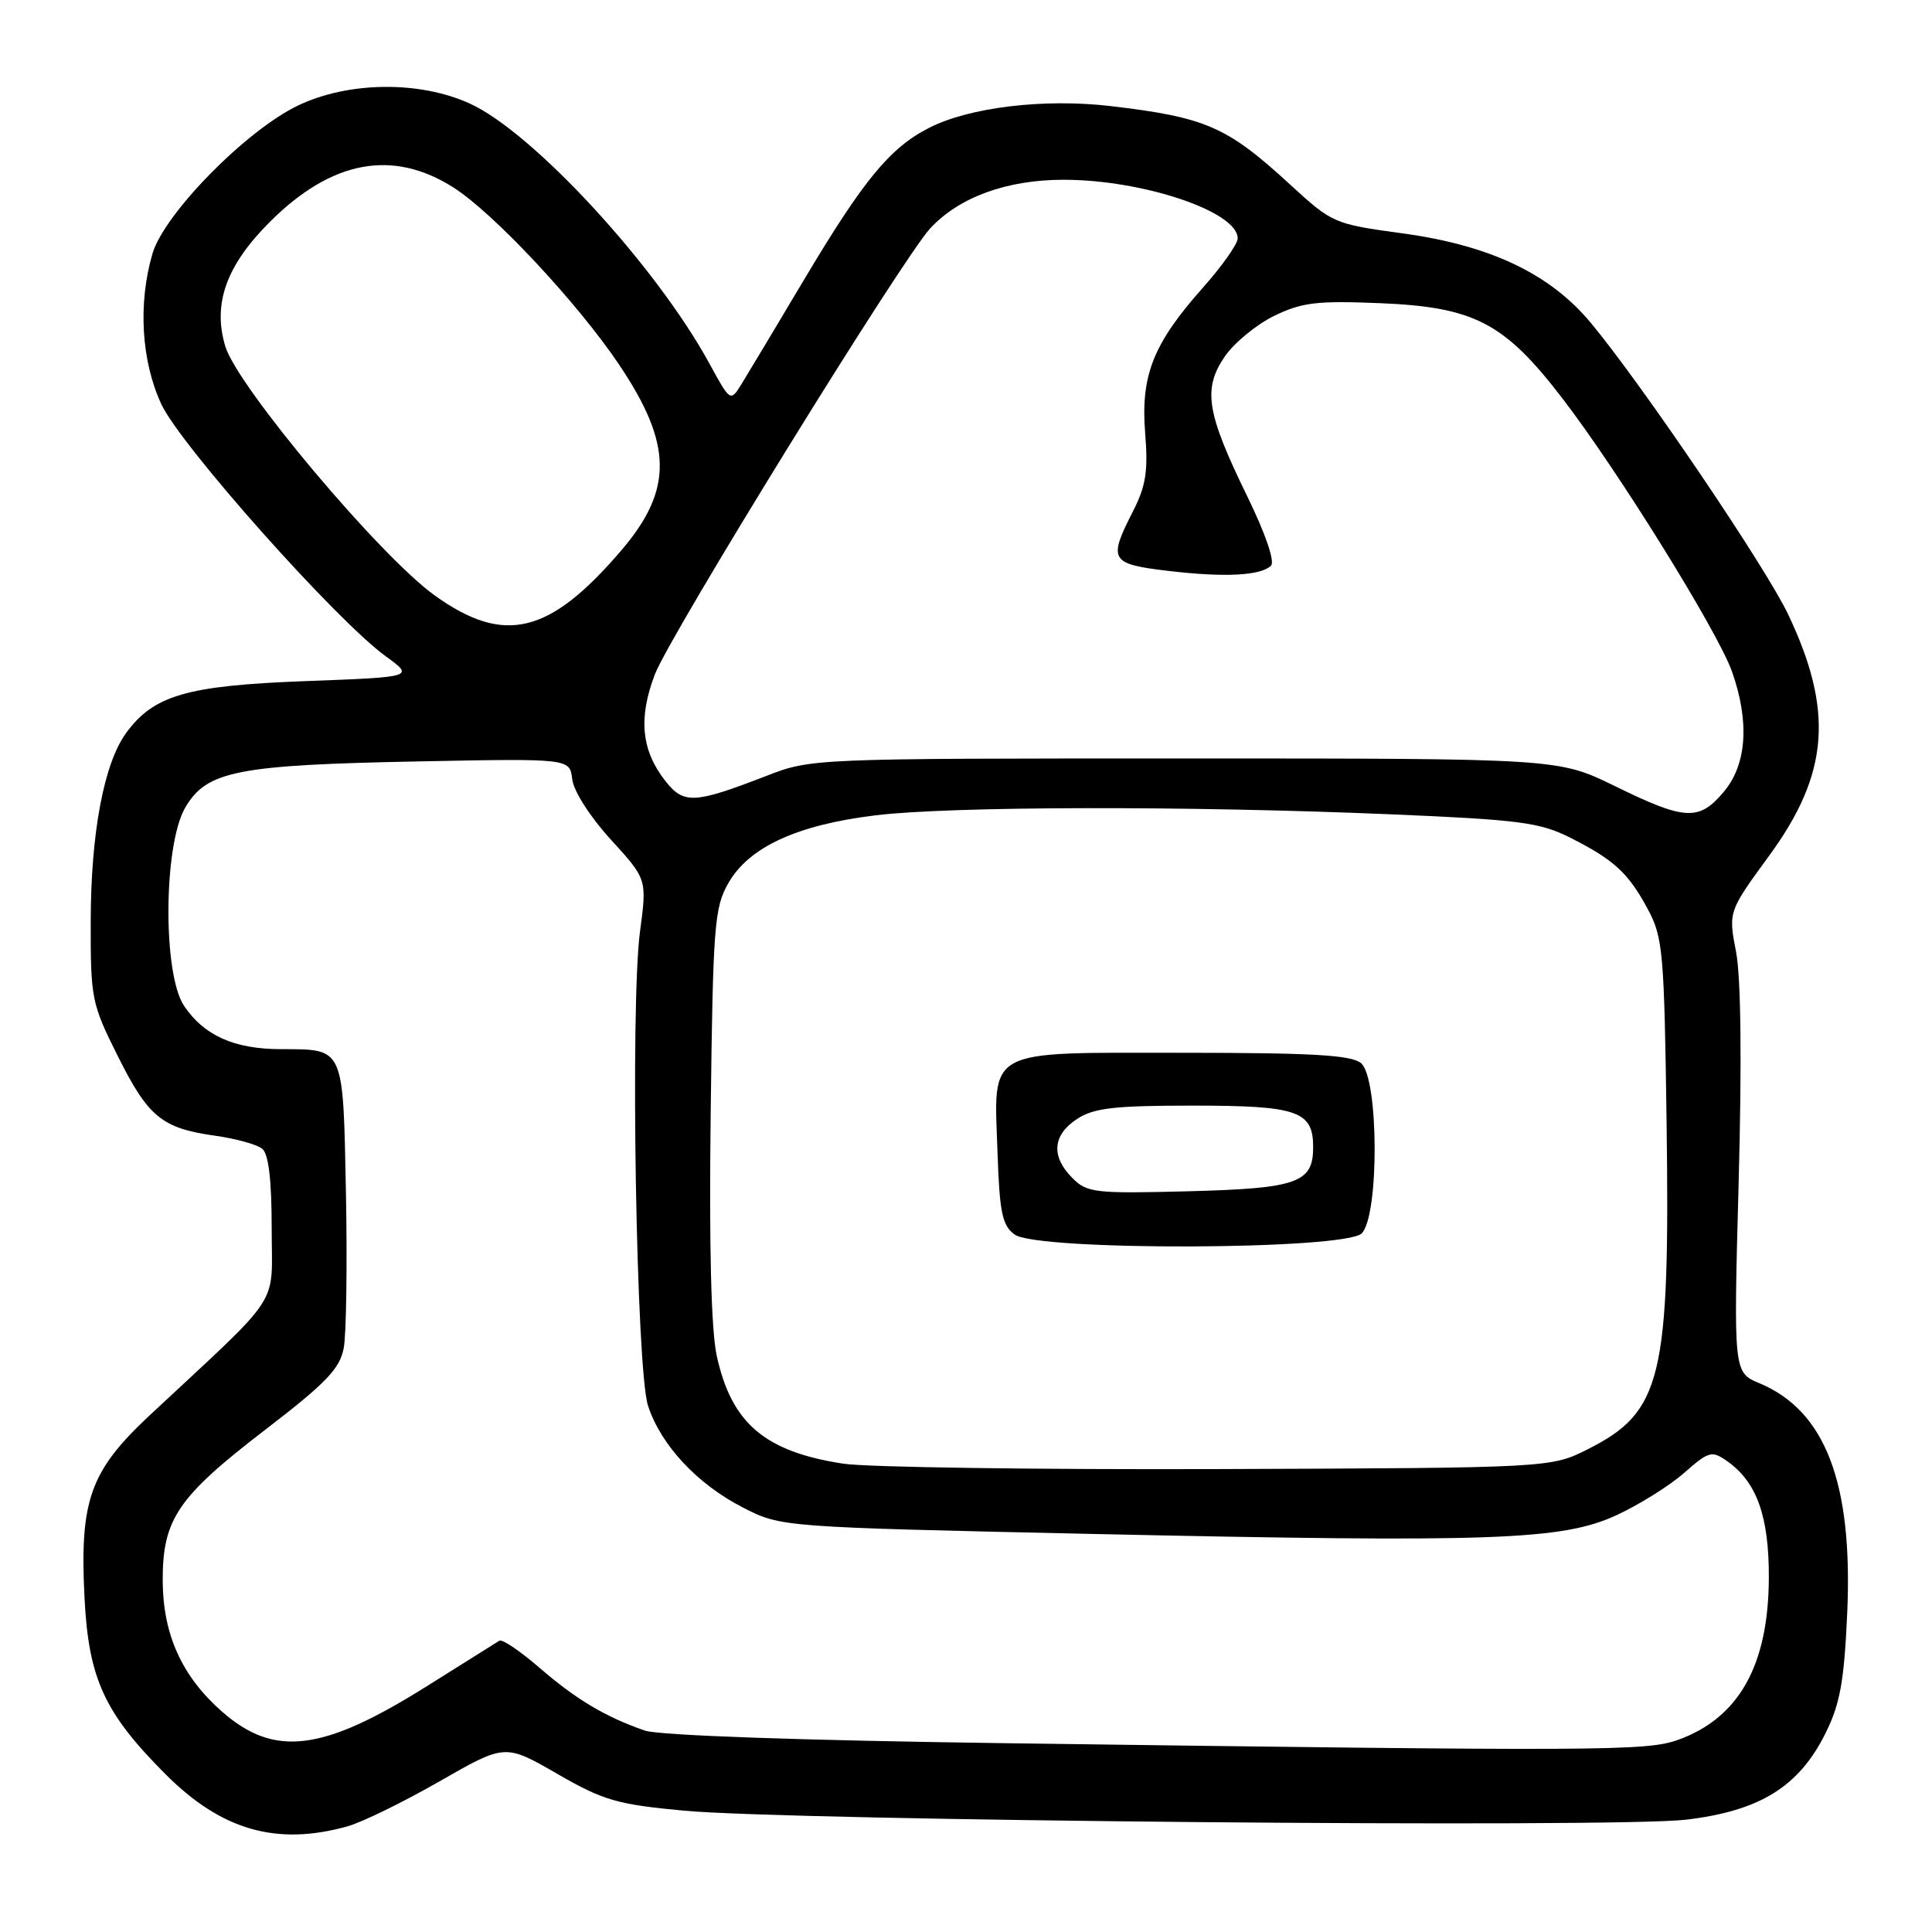 <?xml version="1.0" encoding="UTF-8" standalone="no"?>
<!DOCTYPE svg PUBLIC "-//W3C//DTD SVG 1.1//EN" "http://www.w3.org/Graphics/SVG/1.1/DTD/svg11.dtd" >
<svg xmlns="http://www.w3.org/2000/svg" xmlns:xlink="http://www.w3.org/1999/xlink" version="1.1" viewBox="0 0 256 256">
 <g >
 <path fill="currentColor"
d=" M 46.01 242.01 C 47.94 241.48 53.43 238.79 58.22 236.05 C 66.92 231.06 66.92 231.06 73.80 235.02 C 79.95 238.57 81.73 239.09 90.59 239.92 C 104.77 241.25 213.84 242.24 223.38 241.12 C 233.17 239.97 238.37 236.75 241.88 229.68 C 243.83 225.76 244.36 222.82 244.77 213.65 C 245.52 196.49 241.86 186.93 233.14 183.29 C 229.70 181.85 229.70 181.85 230.38 156.67 C 230.81 140.69 230.69 129.55 230.04 126.15 C 229.01 120.79 229.01 120.79 234.45 113.35 C 242.35 102.53 243.00 94.19 236.95 81.43 C 233.97 75.15 217.66 51.06 210.81 42.80 C 205.38 36.27 197.48 32.51 185.83 30.92 C 176.75 29.68 176.54 29.59 170.92 24.43 C 162.58 16.76 159.77 15.54 147.11 14.05 C 138.33 13.03 128.46 14.21 123.11 16.94 C 117.90 19.60 114.42 23.84 106.50 37.13 C 102.78 43.38 99.07 49.57 98.26 50.88 C 96.78 53.26 96.78 53.26 93.99 48.15 C 86.91 35.20 70.63 17.54 62.25 13.72 C 55.58 10.68 46.14 10.79 39.47 13.99 C 32.59 17.29 21.75 28.33 20.20 33.62 C 18.27 40.23 18.72 47.85 21.38 53.56 C 23.92 59.03 44.57 82.23 51.11 86.96 C 54.90 89.71 54.90 89.71 40.50 90.25 C 24.78 90.84 20.37 92.11 16.71 97.13 C 13.77 101.15 12.03 110.41 12.02 122.12 C 12.00 132.31 12.14 133.01 15.59 139.90 C 19.65 148.03 21.44 149.49 28.50 150.49 C 31.25 150.87 34.06 151.65 34.75 152.22 C 35.59 152.91 36.00 156.36 36.00 162.77 C 36.00 173.45 37.67 170.89 19.84 187.53 C 11.93 194.92 10.54 198.79 11.20 211.73 C 11.74 222.45 13.83 226.99 21.98 235.14 C 29.36 242.52 36.66 244.61 46.01 242.01 Z  M 133.00 230.98 C 105.92 230.61 87.30 229.95 85.44 229.31 C 80.22 227.50 76.33 225.18 71.50 221.00 C 68.94 218.79 66.55 217.16 66.17 217.40 C 65.80 217.63 61.49 220.33 56.59 223.41 C 42.76 232.10 36.37 232.90 29.42 226.80 C 24.11 222.14 21.60 216.59 21.56 209.50 C 21.53 201.30 23.52 198.37 35.21 189.40 C 43.23 183.24 45.03 181.36 45.55 178.61 C 45.89 176.77 46.02 167.54 45.84 158.09 C 45.45 138.57 45.67 139.04 37.20 139.02 C 31.03 139.00 27.06 137.23 24.40 133.30 C 21.55 129.09 21.65 111.96 24.55 107.00 C 27.39 102.15 31.39 101.36 55.50 100.89 C 75.50 100.50 75.50 100.50 75.82 103.24 C 76.00 104.81 78.18 108.23 80.93 111.24 C 85.73 116.50 85.73 116.50 84.81 123.38 C 83.49 133.18 84.30 181.52 85.87 186.28 C 87.58 191.50 92.38 196.64 98.41 199.74 C 103.50 202.35 103.50 202.35 144.50 203.25 C 197.77 204.41 206.95 204.09 214.13 200.80 C 217.13 199.42 221.18 196.90 223.13 195.19 C 226.43 192.29 226.82 192.18 228.84 193.60 C 232.78 196.36 234.41 200.91 234.38 209.07 C 234.34 220.66 230.41 227.66 222.32 230.55 C 218.16 232.03 212.36 232.06 133.00 230.98 Z  M 111.78 193.95 C 101.36 192.37 96.94 188.61 94.98 179.69 C 94.23 176.28 93.95 165.22 94.17 147.50 C 94.47 122.60 94.66 120.23 96.52 117.00 C 99.26 112.23 105.60 109.31 115.97 108.04 C 125.89 106.82 157.51 106.76 184.51 107.91 C 201.29 108.62 204.04 108.98 208.01 110.97 C 213.88 113.93 215.76 115.66 218.36 120.50 C 220.35 124.21 220.52 126.22 220.83 148.61 C 221.29 182.60 220.22 187.06 210.45 192.00 C 205.50 194.50 205.50 194.50 161.50 194.66 C 137.30 194.74 114.92 194.42 111.78 193.95 Z  M 180.43 163.43 C 182.77 161.09 182.70 142.82 180.34 140.87 C 179.05 139.80 173.87 139.50 156.76 139.50 C 130.27 139.50 131.70 138.72 132.18 152.83 C 132.45 160.69 132.81 162.39 134.44 163.58 C 137.45 165.78 178.21 165.64 180.43 163.43 Z  M 214.00 104.17 C 206.50 100.50 206.50 100.50 157.00 100.50 C 107.58 100.50 107.49 100.50 101.50 102.83 C 91.99 106.51 90.60 106.58 88.17 103.49 C 84.99 99.45 84.56 95.17 86.76 89.39 C 88.73 84.20 119.57 34.24 123.26 30.26 C 127.09 26.12 133.40 23.82 140.94 23.82 C 151.47 23.82 164.00 28.04 164.00 31.58 C 164.00 32.33 161.92 35.28 159.37 38.14 C 152.80 45.54 151.13 49.76 151.74 57.39 C 152.15 62.42 151.84 64.40 150.12 67.76 C 146.81 74.24 147.10 74.73 154.75 75.64 C 162.23 76.53 167.03 76.29 168.41 74.96 C 168.96 74.43 167.69 70.73 165.28 65.79 C 159.88 54.74 159.36 51.58 162.24 47.31 C 163.48 45.47 166.44 43.03 168.80 41.87 C 172.50 40.07 174.47 39.83 182.80 40.17 C 195.32 40.68 199.30 42.74 206.96 52.70 C 214.35 62.29 227.62 83.68 229.50 88.99 C 231.85 95.65 231.46 101.30 228.41 104.92 C 225.13 108.82 223.31 108.73 214.00 104.17 Z  M 57.63 78.92 C 50.37 73.73 31.44 51.21 29.85 45.88 C 28.16 40.26 29.98 35.17 35.75 29.41 C 43.91 21.25 52.01 19.72 60.06 24.83 C 65.36 28.18 76.56 40.16 82.05 48.34 C 89.14 58.90 89.20 64.90 82.31 72.95 C 72.81 84.05 66.82 85.50 57.63 78.92 Z  M 142.10 156.10 C 139.24 153.24 139.46 150.40 142.71 148.27 C 144.94 146.81 147.63 146.50 158.05 146.50 C 171.95 146.50 174.00 147.21 174.00 152.00 C 174.00 156.74 171.93 157.47 157.44 157.85 C 145.07 158.17 144.05 158.05 142.10 156.10 Z "/>
</g>
</svg>